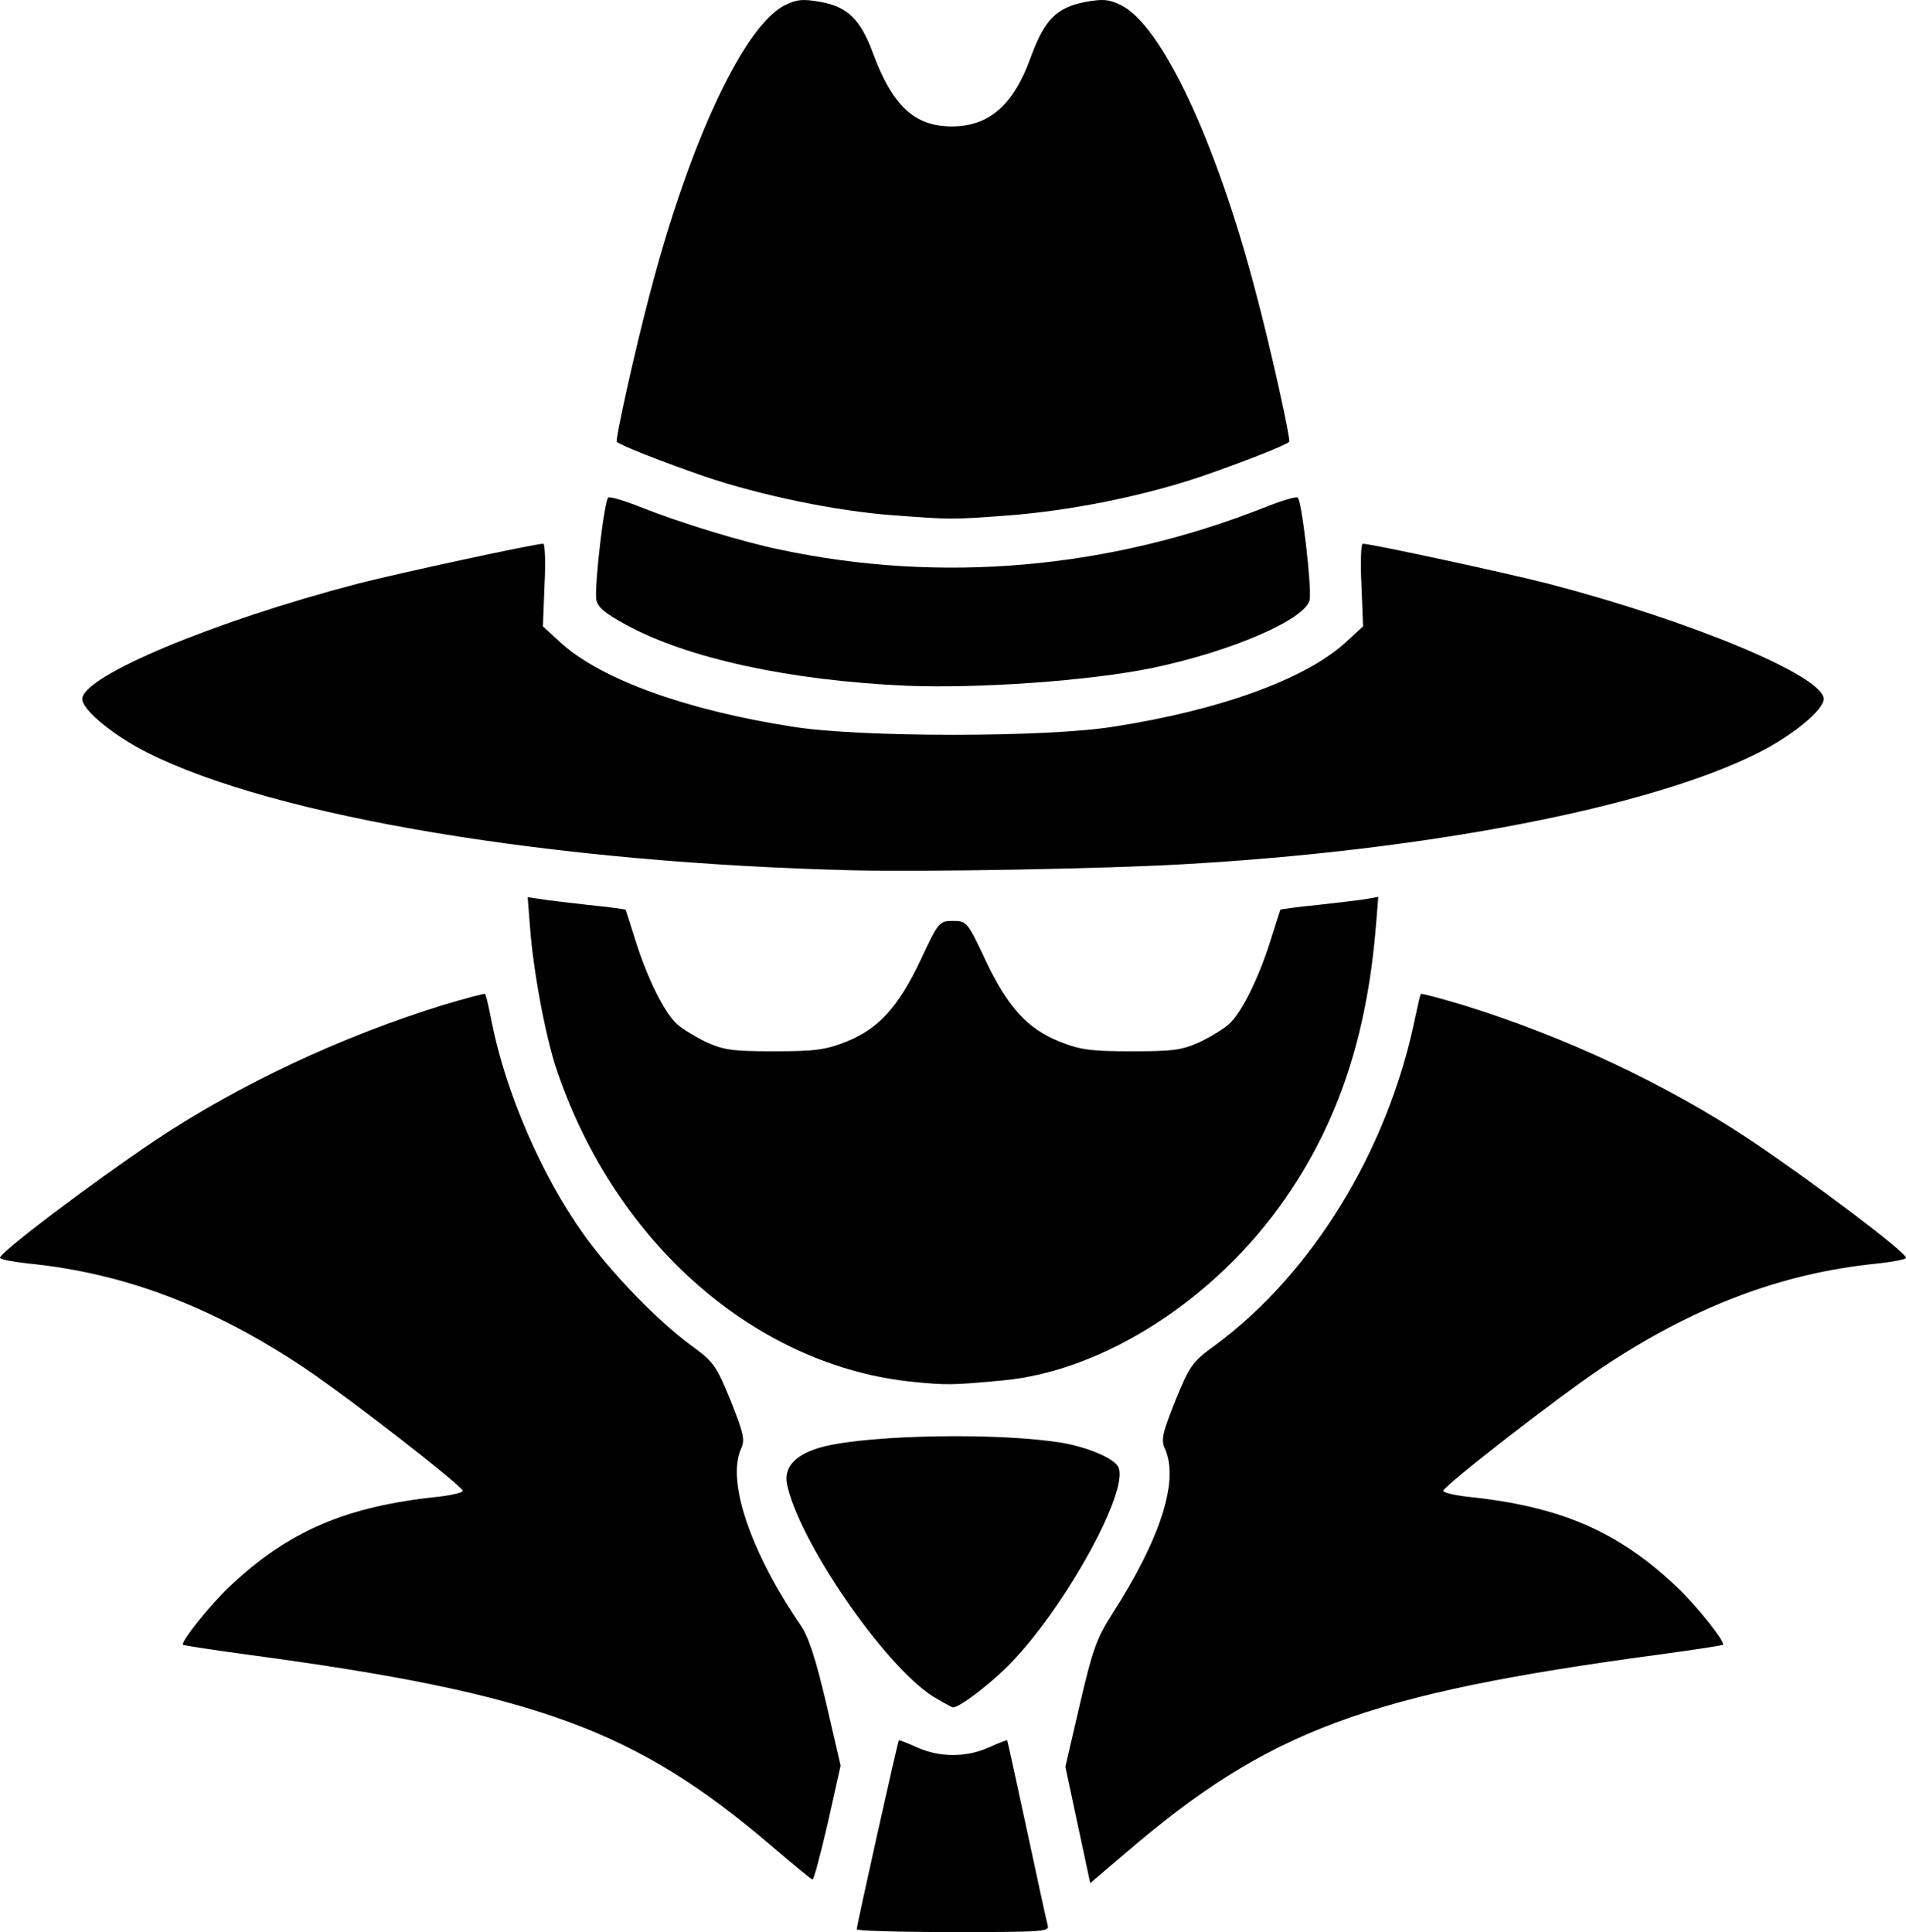 <svg xmlns="http://www.w3.org/2000/svg" width="475.022" height="481.503" viewBox="0 0 4750.224 4815.026"><path d="M2135.112 4808.026c0-9 102-467 105-471 1-1 22 7 46 18 56 25 122 25 178 0 24-11 45-19 46-18 1 2 23 102 49 223s49 228 52 238c5 16-11 17-235 17-133 0-241-3-241-7m551-260-31-145 36-155c31-134 42-165 79-223 123-191 169-336 133-415-10-22-6-38 26-119 36-88 42-97 100-139 242-179 429-485 497-812 7-33 13-61 15-63 1-2 49 11 106 28 252 78 506 197 715 336 158 106 394 284 388 294-2 4-35 10-72 14-240 24-459 108-688 261-110 74-387 289-393 305-2 4 25 11 60 15 232 24 375 86 521 224 49 46 123 139 116 145-2 2-76 13-164 25-726 98-968 188-1325 494l-88 75zm-766 50c-338-288-585-378-1300-474-88-12-162-23-164-25-7-6 67-99 116-145 146-138 289-200 521-224 35-4 62-11 60-15-6-16-283-231-393-305-229-153-448-237-688-261-37-4-70-10-72-14-6-10 230-188 388-294 209-139 463-258 715-336 57-17 105-30 106-28 2 2 9 32 16 68 35 178 125 385 230 532 70 97 180 211 266 275 58 42 64 51 100 139 32 81 36 97 26 119-37 80 23 257 148 440 20 29 38 84 64 195l36 155-32 143c-18 78-35 142-38 141-3 0-50-39-105-86m404-371c-123-79-336-391-363-530-8-43 25-75 92-92 121-30 441-35 596-9 66 12 131 40 139 62 23 60-125 332-259 476-48 53-136 121-154 121-3 0-26-13-51-28"/><path d="M2278.112 3444.026c-392-38-742-343-889-773-29-83-60-251-68-358l-6-77 28 4c15 3 69 9 121 15 51 5 94 11 95 12 1 2 12 37 25 78 29 92 71 178 103 207 13 12 46 32 73 45 44 20 66 23 170 23 102 0 129-4 179-24 80-32 129-85 185-203 45-96 47-98 81-98s36 2 81 98c56 118 105 171 185 203 50 20 77 24 179 24 104 0 126-3 170-23 27-13 60-33 73-45 32-29 74-115 103-207 13-41 24-76 25-78 1-1 44-7 95-12 52-6 106-12 122-15l27-5-6 73c-22 272-94 489-226 679-173 250-451 429-702 453-126 12-143 12-223 4m-148-1275c-751-18-1444-133-1762-293-86-43-163-107-163-134 0-57 329-194 685-287 105-27 443-100 464-100 4 0 6 46 3 103l-4 103 48 44c101 89 310 165 574 206 165 27 635 27 800 0 264-41 473-117 574-206l48-44-4-103c-3-57-1-103 3-103 21 0 359 73 464 100 356 93 685 230 685 287 0 27-77 91-163 134-269 136-827 244-1437 278-192 11-628 19-815 15"/><path d="M2260.112 1709.026c-292-13-546-68-700-152-53-29-71-44-74-63-5-34 20-248 30-254 4-3 41 8 81 24 98 39 255 87 348 106 402 85 819 48 1208-106 40-16 77-27 81-24 10 6 35 220 30 254-8 49-196 130-394 171-157 32-430 51-610 44"/><path d="M2225.112 1284.026c-139-10-329-49-470-97-101-35-209-77-218-86-4-5 45-228 83-371 99-379 236-670 338-718 29-14 44-15 88-7 66 12 98 43 129 126 49 133 104 184 197 184s154-53 197-173c34-93 64-123 135-137 44-8 59-7 88 7 102 48 239 339 338 718 38 143 87 366 83 371-9 9-117 51-218 86-148 50-328 86-488 98-139 10-133 10-282-1"/></svg>